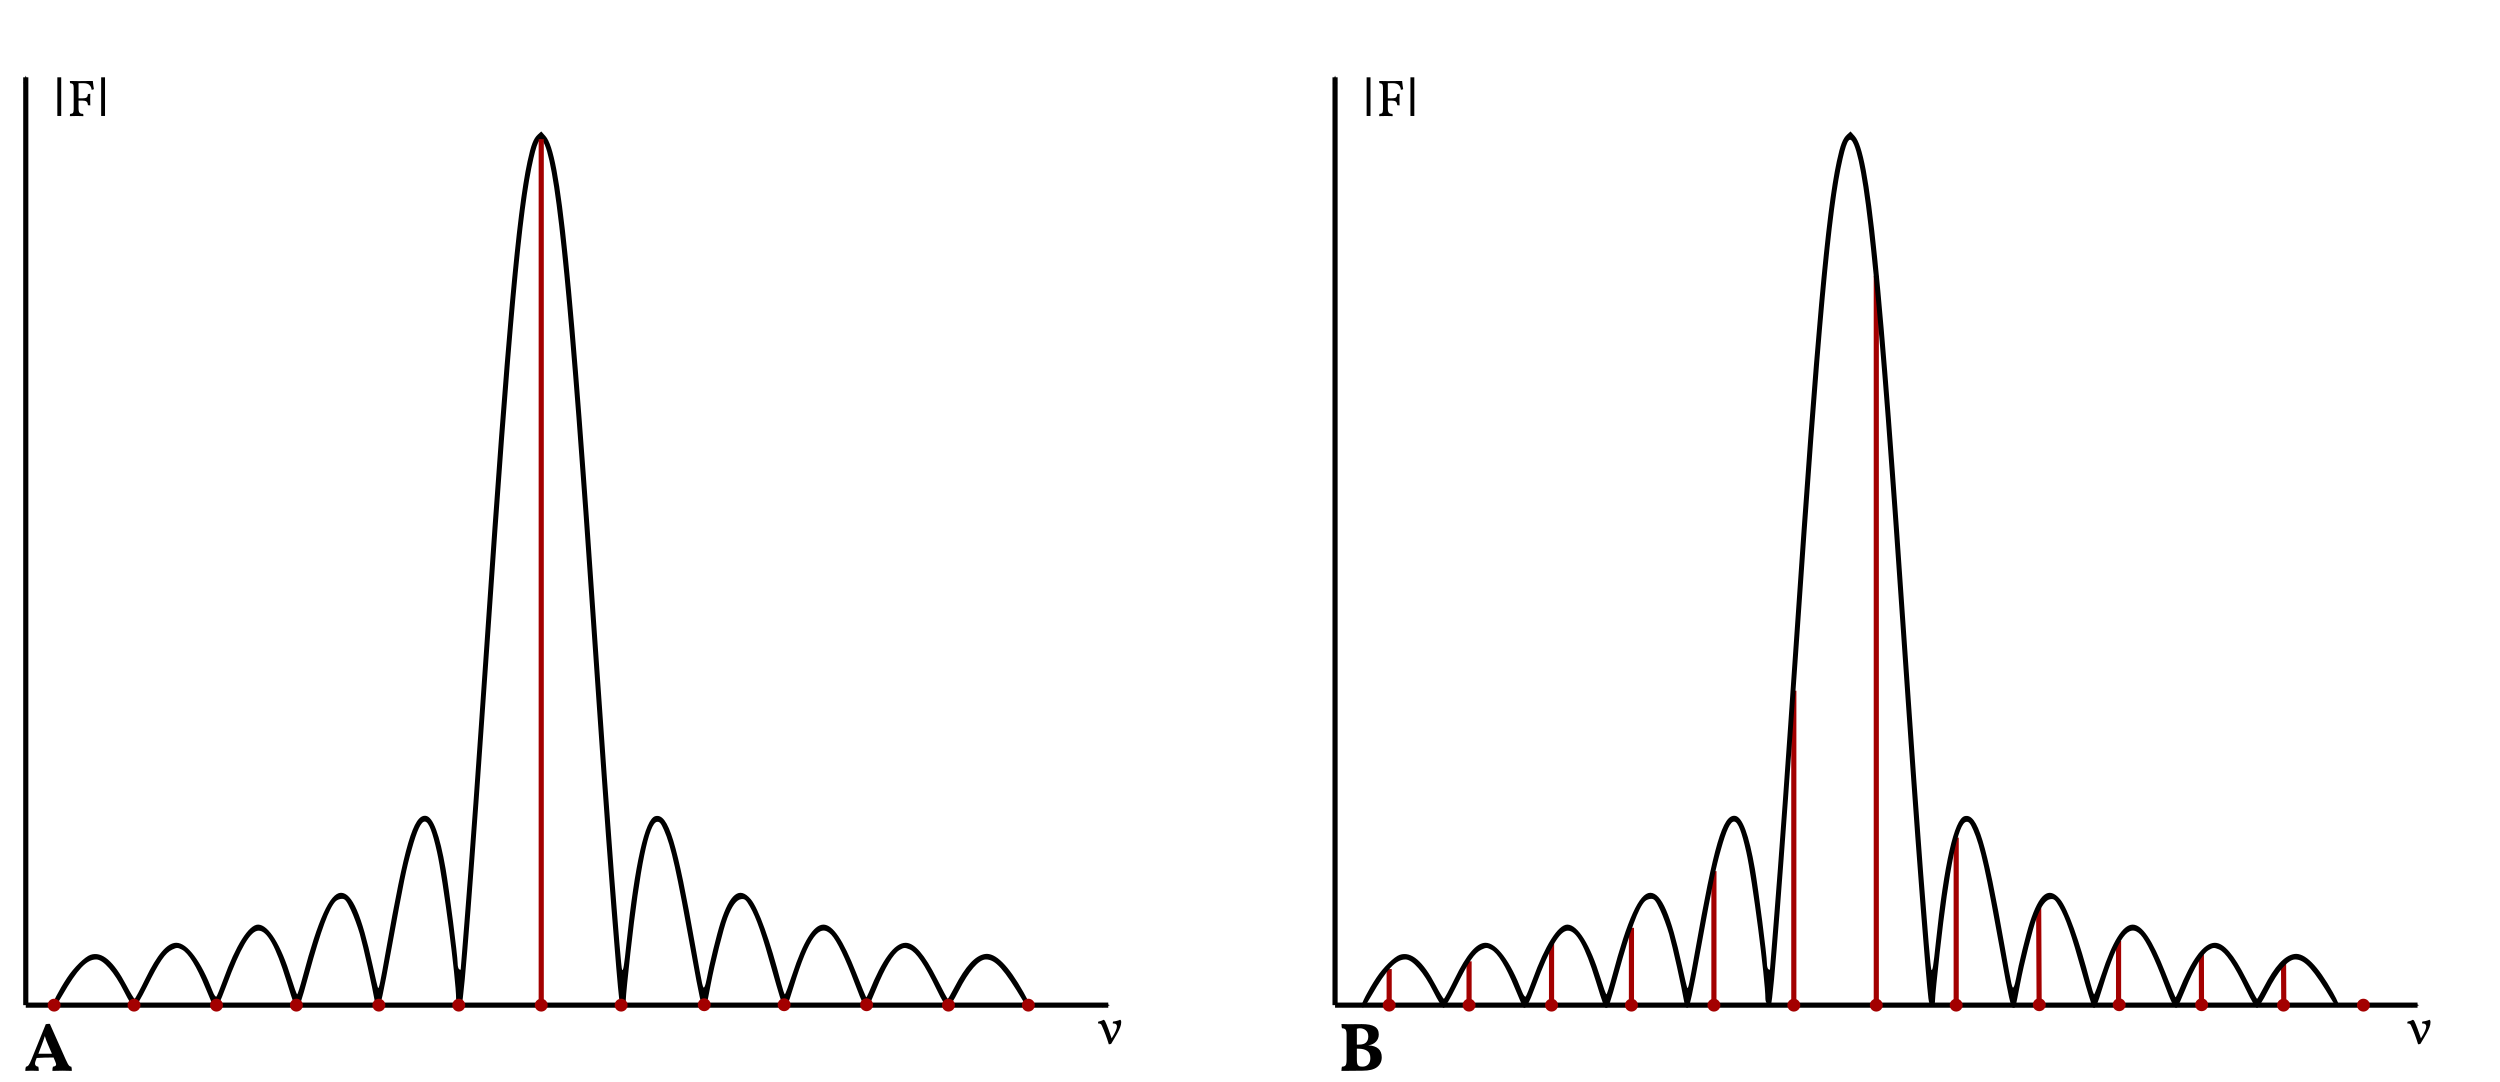 <?xml version="1.0" encoding="UTF-8" standalone="no"?>
<!-- Created with Inkscape (http://www.inkscape.org/) -->

<svg
   xmlns:dc="http://purl.org/dc/elements/1.1/"
   xmlns:cc="http://creativecommons.org/ns#"
   xmlns:rdf="http://www.w3.org/1999/02/22-rdf-syntax-ns#"
   xmlns:svg="http://www.w3.org/2000/svg"
   xmlns="http://www.w3.org/2000/svg"
   xmlns:sodipodi="http://sodipodi.sourceforge.net/DTD/sodipodi-0.dtd"
   xmlns:inkscape="http://www.inkscape.org/namespaces/inkscape"
   width="970"
   height="420"
   viewBox="0 0 256.646 111.125"
   version="1.1"
   id="svg8"
   inkscape:version="0.92.5 (2060ec1f9f, 2020-04-08)"
   sodipodi:docname="sinc-and-leakage.svg">
  <defs
     id="defs2">
    <marker
       inkscape:stockid="Arrow1Mend"
       orient="auto"
       refY="0.0"
       refX="0.0"
       id="marker1141"
       style="overflow:visible;"
       inkscape:isstock="true">
      <path
         id="path1139"
         d="M 0.0,0.0 L 5.0,-5.0 L -12.5,0.0 L 5.0,5.0 L 0.0,0.0 z "
         style="fill-rule:evenodd;stroke:#000000;stroke-width:1pt;stroke-opacity:1;fill:#000000;fill-opacity:1"
         transform="scale(0.4) rotate(180) translate(10,0)" />
    </marker>
    <marker
       inkscape:stockid="Arrow1Mend"
       orient="auto"
       refY="0.0"
       refX="0.0"
       id="Arrow1Mend"
       style="overflow:visible;"
       inkscape:isstock="true">
      <path
         id="path866"
         d="M 0.0,0.0 L 5.0,-5.0 L -12.5,0.0 L 5.0,5.0 L 0.0,0.0 z "
         style="fill-rule:evenodd;stroke:#000000;stroke-width:1pt;stroke-opacity:1;fill:#000000;fill-opacity:1"
         transform="scale(0.4) rotate(180) translate(10,0)" />
    </marker>
    <marker
       inkscape:stockid="Arrow1Mend"
       orient="auto"
       refY="0"
       refX="0"
       id="marker1141-6"
       style="overflow:visible"
       inkscape:isstock="true">
      <path
         inkscape:connector-curvature="0"
         id="path1139-2"
         d="M 0,0 5,-5 -12.5,0 5,5 Z"
         style="fill:#000000;fill-opacity:1;fill-rule:evenodd;stroke:#000000;stroke-width:1pt;stroke-opacity:1"
         transform="matrix(-0.4,0,0,-0.4,-4,0)" />
    </marker>
    <marker
       inkscape:stockid="Arrow1Mend"
       orient="auto"
       refY="0"
       refX="0"
       id="Arrow1Mend-6"
       style="overflow:visible"
       inkscape:isstock="true">
      <path
         inkscape:connector-curvature="0"
         id="path866-1"
         d="M 0,0 5,-5 -12.5,0 5,5 Z"
         style="fill:#000000;fill-opacity:1;fill-rule:evenodd;stroke:#000000;stroke-width:1pt;stroke-opacity:1"
         transform="matrix(-0.4,0,0,-0.4,-4,0)" />
    </marker>
  </defs>
  <sodipodi:namedview
     id="base"
     pagecolor="#ffffff"
     bordercolor="#666666"
     borderopacity="1.0"
     inkscape:pageopacity="0.0"
     inkscape:pageshadow="2"
     inkscape:zoom="0.7"
     inkscape:cx="6.9232047"
     inkscape:cy="560.78036"
     inkscape:document-units="mm"
     inkscape:current-layer="layer1"
     showgrid="true"
     units="px"
     inkscape:window-width="1920"
     inkscape:window-height="954"
     inkscape:window-x="1680"
     inkscape:window-y="27"
     inkscape:window-maximized="1"
     inkscape:snap-bbox="true"
     inkscape:snap-bbox-midpoints="true"
     inkscape:snap-grids="false"
     inkscape:snap-to-guides="false"
     showguides="true"
     inkscape:guide-bbox="true">
    <inkscape:grid
       type="xygrid"
       id="grid830" />
    <sodipodi:guide
       position="192.617,30.692"
       orientation="1,0"
       id="guide1577"
       inkscape:locked="false" />
  </sodipodi:namedview>
  <g
     inkscape:label="Layer 1"
     inkscape:groupmode="layer"
     id="layer1"
     transform="translate(0,-185.875)">
    <path
       style="fill:#000000;fill-opacity:1;stroke-width:0.176;stroke-miterlimit:4;stroke-dasharray:none"
       d="m 5.37,289.192 c -0.102,-0.164 0.682,-1.683 1.525,-2.954 0.702,-1.059 1.821,-2.154 2.396,-2.344 1.173,-0.387 2.371,0.629 3.691,3.133 0.403,0.763 0.78,1.384 0.838,1.379 0.058,-0.005 0.555,-0.928 1.104,-2.053 1.23,-2.519 2.24,-3.694 3.175,-3.694 1.127,0 2.542,1.887 3.727,4.97 0.153,0.398 0.321,0.629 0.395,0.544 0.071,-0.081 0.395,-0.883 0.721,-1.781 1.261,-3.477 2.607,-5.6 3.552,-5.6 1.063,0 2.351,2.071 3.395,5.458 0.287,0.933 0.565,1.697 0.617,1.697 0.052,0 0.315,-0.831 0.585,-1.847 1.565,-5.885 2.792,-8.574 3.913,-8.574 1.142,0 2.116,2.231 3.254,7.458 0.269,1.236 0.516,2.274 0.548,2.306 0.101,0.101 0.213,-0.423 0.789,-3.698 1.942,-11.037 2.848,-14.116 4.111,-13.967 0.747,0.088 1.425,1.902 2.043,5.463 0.354,2.042 1.232,8.943 1.232,9.685 0,0.282 0.07,0.556 0.156,0.608 0.086,0.053 0.156,0.06 0.156,0.017 0,-0.044 0.174,-2.235 0.387,-4.87 0.535,-6.617 1.182,-15.626 2.176,-30.3 2.031,-29.979 3.157,-42.499 4.299,-47.794 0.369,-1.711 0.616,-2.347 1.072,-2.76 l 0.338,-0.306 0.429,0.48 c 1.562,1.748 2.75,13.509 5.532,54.735 1.011,14.98 2.203,30.721 2.337,30.855 0.123,0.123 0.202,-0.362 0.455,-2.778 0.853,-8.149 1.897,-12.735 2.959,-13.001 1.328,-0.333 2.214,2.563 4.123,13.468 0.735,4.202 0.768,4.341 0.933,4.031 0.064,-0.121 0.165,-0.5 0.224,-0.842 0.22,-1.277 1.033,-4.585 1.412,-5.745 0.979,-3 1.941,-3.743 3.096,-2.394 0.788,0.92 2.006,4.289 3.127,8.645 0.16,0.62 0.33,1.128 0.378,1.128 0.048,0 0.394,-0.927 0.767,-2.061 1.118,-3.391 2.185,-5.094 3.191,-5.094 0.968,0 2.011,1.532 3.353,4.927 0.535,1.354 1,2.49 1.032,2.524 0.032,0.035 0.169,-0.21 0.304,-0.544 1.361,-3.364 2.609,-5.04 3.751,-5.04 0.915,0 1.929,1.166 3.218,3.701 0.574,1.13 1.073,2.054 1.109,2.054 0.035,0 0.347,-0.542 0.694,-1.205 1.135,-2.174 2.113,-3.239 3.123,-3.4 1.071,-0.171 2.405,1.155 3.972,3.945 0.523,0.932 0.684,1.352 0.564,1.471 -0.12,0.12 -0.292,-0.04 -0.604,-0.561 -1.979,-3.308 -2.859,-4.294 -3.832,-4.294 -0.733,0 -1.747,1.171 -2.803,3.236 -0.518,1.013 -0.986,1.742 -1.117,1.742 -0.136,0 -0.593,-0.761 -1.144,-1.905 -1.213,-2.52 -2.094,-3.824 -2.776,-4.109 -0.48,-0.2 -0.58,-0.194 -1.025,0.065 -0.641,0.373 -1.499,1.806 -2.383,3.977 -0.389,0.956 -0.771,1.805 -0.849,1.887 -0.26,0.274 -0.565,-0.272 -1.388,-2.482 -0.932,-2.503 -1.81,-4.323 -2.383,-4.939 -1.199,-1.288 -2.311,0.227 -3.853,5.249 -0.644,2.099 -0.806,2.428 -1.068,2.166 -0.084,-0.084 -0.578,-1.681 -1.099,-3.55 -1.089,-3.91 -1.67,-5.588 -2.337,-6.753 -0.407,-0.711 -0.531,-0.819 -0.887,-0.778 -0.492,0.058 -0.97,0.708 -1.437,1.955 -0.403,1.076 -1.267,4.529 -1.703,6.804 -0.484,2.524 -0.457,2.437 -0.738,2.382 -0.205,-0.04 -0.437,-1.07 -1.218,-5.416 -1.564,-8.7 -2.103,-11.132 -2.836,-12.801 -0.32,-0.729 -0.459,-0.893 -0.721,-0.856 -0.844,0.121 -1.743,4.547 -2.733,13.457 -0.259,2.329 -0.471,4.481 -0.471,4.783 0,0.44 -0.06,0.549 -0.302,0.549 -0.238,0 -0.319,-0.139 -0.385,-0.661 -0.23,-1.822 -1.237,-14.746 -1.876,-24.071 -0.132,-1.925 -0.343,-4.97 -0.47,-6.766 -0.127,-1.797 -0.372,-5.366 -0.545,-7.933 -2.181,-32.31 -3.495,-45.874 -4.732,-48.835 -0.417,-0.997 -0.701,-0.671 -1.172,1.346 -1.21,5.179 -2.232,16.478 -4.516,49.9 -1.63,23.854 -2.624,36.738 -2.852,36.967 -0.223,0.223 -0.572,-0.123 -0.572,-0.568 0,-1.985 -1.341,-12.288 -1.96,-15.06 -0.918,-4.108 -1.511,-4.167 -2.605,-0.261 -0.557,1.989 -0.788,3.123 -2.043,10.033 -0.9,4.959 -1.164,6.153 -1.367,6.193 -0.183,0.035 -0.279,-0.112 -0.353,-0.544 -0.264,-1.537 -1.21,-5.787 -1.56,-7.008 -0.215,-0.749 -0.629,-1.87 -0.921,-2.49 -0.449,-0.954 -0.59,-1.128 -0.916,-1.128 -0.212,0 -0.498,0.113 -0.636,0.251 -0.669,0.669 -1.5,2.927 -2.742,7.449 -0.85,3.096 -0.992,3.5 -1.229,3.5 -0.207,0 -0.304,-0.25 -1.092,-2.8 -1.093,-3.537 -1.98,-5.133 -2.851,-5.133 -0.83,0 -1.866,1.763 -3.288,5.6 -0.727,1.962 -1.053,2.527 -1.296,2.249 -0.071,-0.082 -0.468,-0.977 -0.881,-1.99 -0.888,-2.176 -1.745,-3.568 -2.408,-3.911 -0.438,-0.226 -0.524,-0.226 -0.999,-5.9e-4 -0.706,0.335 -1.322,1.24 -2.596,3.812 -0.593,1.197 -1.172,2.174 -1.288,2.174 -0.116,0 -0.588,-0.752 -1.049,-1.672 -1,-1.994 -2.139,-3.306 -2.87,-3.305 -0.979,0.001 -1.921,1.002 -3.471,3.686 -0.688,1.191 -0.872,1.393 -1.032,1.134 z"
       id="path826"
       inkscape:connector-curvature="0" />
    <path
       style="fill:none;stroke:#a30000;stroke-width:0.529;stroke-linecap:butt;stroke-linejoin:miter;stroke-opacity:1;stroke-miterlimit:4;stroke-dasharray:none"
       d="m 55.562,200.162 v 88.9"
       id="path851"
       inkscape:connector-curvature="0" />
    <path
       style="fill:none;stroke:#000000;stroke-width:0.529;stroke-linecap:butt;stroke-linejoin:miter;stroke-opacity:1;stroke-miterlimit:4;stroke-dasharray:none;marker-end:url(#Arrow1Mend)"
       d="M 2.646,289.062 H 113.771"
       id="path853"
       inkscape:connector-curvature="0" />
    <path
       style="fill:none;stroke:#000000;stroke-width:0.529;stroke-linecap:butt;stroke-linejoin:miter;stroke-opacity:1;marker-end:url(#marker1141);stroke-miterlimit:4;stroke-dasharray:none"
       d="m 2.646,289.062 v -95.25"
       id="path855"
       inkscape:connector-curvature="0" />
    <g
       aria-label="F"
       style="font-style:normal;font-weight:normal;font-size:4.233px;line-height:1.25;font-family:sans-serif;letter-spacing:0px;word-spacing:0px;fill:#000000;fill-opacity:1;stroke:none;stroke-width:0.265"
       id="text1169">
      <path
         d="m 8.064,194.416 v 1.556 h 0.365 q 0.333,0 0.455,-0.085 0.127,-0.09 0.132,-0.344 0.127,-0.037 0.254,-0.037 -0.011,0.18 -0.011,0.577 0,0.434 0.011,0.614 -0.143,0 -0.243,-0.026 -0.021,-0.275 -0.148,-0.37 -0.122,-0.101 -0.45,-0.101 h -0.365 v 0.804 q 0,0.228 0.048,0.349 0.048,0.116 0.143,0.164 0.101,0.042 0.28,0.053 0.026,0.074 0.026,0.228 -0.243,-0.016 -0.667,-0.016 -0.513,0 -0.72,0.016 0,-0.153 0.026,-0.228 0.212,-0.011 0.286,-0.101 0.079,-0.095 0.079,-0.36 v -2.233 q 0,-0.265 -0.079,-0.355 -0.074,-0.095 -0.286,-0.106 -0.026,-0.074 -0.026,-0.228 0.349,0.016 0.884,0.016 0.947,0 1.471,-0.016 0.053,0.582 0.111,0.836 -0.079,0.064 -0.238,0.064 -0.026,-0.296 -0.217,-0.482 -0.185,-0.191 -0.651,-0.191 z"
         style="font-style:normal;font-variant:normal;font-weight:normal;font-stretch:normal;font-size:5.292px;font-family:vollkorn;-inkscape-font-specification:vollkorn;stroke-width:0.265"
         id="path1236" />
    </g>
    <path
       style="fill:none;stroke:#000000;stroke-width:0.397;stroke-linecap:butt;stroke-linejoin:miter;stroke-opacity:1;stroke-miterlimit:4;stroke-dasharray:none"
       d="m 6.085,193.812 v 3.969"
       id="path1171"
       inkscape:connector-curvature="0" />
    <path
       style="fill:none;stroke:#000000;stroke-width:0.397;stroke-linecap:butt;stroke-linejoin:miter;stroke-opacity:1;stroke-miterlimit:4;stroke-dasharray:none"
       d="m 10.583,193.812 v 3.969"
       id="path1171-3"
       inkscape:connector-curvature="0" />
    <g
       aria-label="ν"
       style="font-style:normal;font-variant:normal;font-weight:normal;font-stretch:normal;font-size:4.233px;line-height:1.25;font-family:Vollkorn;-inkscape-font-specification:Vollkorn;letter-spacing:0px;word-spacing:0px;fill:#000000;fill-opacity:1;stroke:none;stroke-width:0.265"
       id="text1190">
      <path
         d="m 114.986,290.56 q 0.058,0.021 0.085,0.079 0.032,0.053 0.032,0.18 0,0.238 -0.111,0.524 -0.106,0.286 -0.312,0.656 -0.206,0.365 -0.609,1.032 -0.095,0.048 -0.243,0.048 -0.164,-0.55 -0.339,-1.005 -0.169,-0.46 -0.402,-0.963 -0.042,-0.095 -0.127,-0.132 -0.085,-0.037 -0.243,-0.042 0,-0.122 0.048,-0.196 0.122,-0.011 0.275,-0.064 0.153,-0.053 0.243,-0.116 0.074,0.026 0.101,0.053 0.032,0.026 0.069,0.106 0.116,0.233 0.312,0.751 0.196,0.513 0.355,1 0.296,-0.476 0.418,-0.762 0.127,-0.286 0.127,-0.476 0,-0.138 -0.09,-0.212 -0.085,-0.079 -0.344,-0.085 0,-0.122 0.048,-0.196 0.164,-0.011 0.376,-0.064 0.212,-0.053 0.333,-0.116 z"
         style="font-size:5.292px;stroke-width:0.265"
         id="path1248" />
    </g>
    <circle
       style="opacity:1;fill:#a30000;fill-opacity:1;stroke:none;stroke-width:0.265;stroke-miterlimit:4;stroke-dasharray:none;stroke-opacity:1"
       id="path1192"
       cx="47.096"
       cy="289.062"
       r="0.661" />
    <circle
       style="opacity:1;fill:#a30000;fill-opacity:1;stroke:none;stroke-width:0.265;stroke-miterlimit:4;stroke-dasharray:none;stroke-opacity:1"
       id="path1192-6"
       cx="38.894"
       cy="289.062"
       r="0.661" />
    <circle
       style="opacity:1;fill:#a30000;fill-opacity:1;stroke:none;stroke-width:0.265;stroke-miterlimit:4;stroke-dasharray:none;stroke-opacity:1"
       id="path1192-7"
       cx="30.427"
       cy="289.062"
       r="0.661" />
    <circle
       style="opacity:1;fill:#a30000;fill-opacity:1;stroke:none;stroke-width:0.265;stroke-miterlimit:4;stroke-dasharray:none;stroke-opacity:1"
       id="path1192-5"
       cx="22.225"
       cy="289.062"
       r="0.661" />
    <circle
       style="opacity:1;fill:#a30000;fill-opacity:1;stroke:none;stroke-width:0.265;stroke-miterlimit:4;stroke-dasharray:none;stroke-opacity:1"
       id="path1192-3"
       cx="13.758"
       cy="289.062"
       r="0.661" />
    <circle
       style="opacity:1;fill:#a30000;fill-opacity:1;stroke:none;stroke-width:0.265;stroke-miterlimit:4;stroke-dasharray:none;stroke-opacity:1"
       id="path1192-56"
       cx="5.556"
       cy="289.062"
       r="0.661" />
    <circle
       style="opacity:1;fill:#a30000;fill-opacity:1;stroke:none;stroke-width:0.265;stroke-miterlimit:4;stroke-dasharray:none;stroke-opacity:1"
       id="path1192-2"
       cx="55.562"
       cy="289.062"
       r="0.661" />
    <circle
       style="opacity:1;fill:#a30000;fill-opacity:1;stroke:none;stroke-width:0.265;stroke-miterlimit:4;stroke-dasharray:none;stroke-opacity:1"
       id="path1192-9"
       cx="63.765"
       cy="289.062"
       r="0.661" />
    <circle
       style="opacity:1;fill:#a30000;fill-opacity:1;stroke:none;stroke-width:0.265;stroke-miterlimit:4;stroke-dasharray:none;stroke-opacity:1"
       id="path1192-1"
       cx="72.294"
       cy="289.021"
       r="0.661" />
    <circle
       style="opacity:1;fill:#a30000;fill-opacity:1;stroke:none;stroke-width:0.265;stroke-miterlimit:4;stroke-dasharray:none;stroke-opacity:1"
       id="path1192-27"
       cx="80.496"
       cy="289.021"
       r="0.661" />
    <circle
       style="opacity:1;fill:#a30000;fill-opacity:1;stroke:none;stroke-width:0.265;stroke-miterlimit:4;stroke-dasharray:none;stroke-opacity:1"
       id="path1192-0"
       cx="88.962"
       cy="289.021"
       r="0.661" />
    <circle
       style="opacity:1;fill:#a30000;fill-opacity:1;stroke:none;stroke-width:0.265;stroke-miterlimit:4;stroke-dasharray:none;stroke-opacity:1"
       id="path1192-93"
       cx="97.367"
       cy="289.062"
       r="0.661" />
    <circle
       style="opacity:1;fill:#a30000;fill-opacity:1;stroke:none;stroke-width:0.265;stroke-miterlimit:4;stroke-dasharray:none;stroke-opacity:1"
       id="path1192-60"
       cx="105.569"
       cy="289.062"
       r="0.661" />
    <path
       style="fill:none;stroke:#000000;stroke-width:0.529;stroke-linecap:butt;stroke-linejoin:miter;stroke-miterlimit:4;stroke-dasharray:none;stroke-opacity:1;marker-end:url(#Arrow1Mend-6)"
       d="m 137.054,289.062 h 111.125"
       id="path853-9"
       inkscape:connector-curvature="0" />
    <path
       style="fill:none;stroke:#000000;stroke-width:0.529;stroke-linecap:butt;stroke-linejoin:miter;stroke-miterlimit:4;stroke-dasharray:none;stroke-opacity:1;marker-end:url(#marker1141-6)"
       d="m 137.054,289.062 v -95.25"
       id="path855-2"
       inkscape:connector-curvature="0" />
    <g
       aria-label="F"
       style="font-style:normal;font-weight:normal;font-size:4.233px;line-height:1.25;font-family:sans-serif;letter-spacing:0px;word-spacing:0px;fill:#000000;fill-opacity:1;stroke:none;stroke-width:0.265"
       id="text1169-0">
      <path
         d="m 142.473,194.416 v 1.556 h 0.365 q 0.333,0 0.455,-0.085 0.127,-0.09 0.132,-0.344 0.127,-0.037 0.254,-0.037 -0.011,0.18 -0.011,0.577 0,0.434 0.011,0.614 -0.143,0 -0.243,-0.026 -0.021,-0.275 -0.148,-0.37 -0.122,-0.101 -0.45,-0.101 h -0.365 v 0.804 q 0,0.228 0.048,0.349 0.048,0.116 0.143,0.164 0.101,0.042 0.28,0.053 0.026,0.074 0.026,0.228 -0.243,-0.016 -0.667,-0.016 -0.513,0 -0.72,0.016 0,-0.153 0.026,-0.228 0.212,-0.011 0.286,-0.101 0.079,-0.095 0.079,-0.36 v -2.233 q 0,-0.265 -0.079,-0.355 -0.074,-0.095 -0.286,-0.106 -0.026,-0.074 -0.026,-0.228 0.349,0.016 0.884,0.016 0.947,0 1.471,-0.016 0.053,0.582 0.111,0.836 -0.079,0.064 -0.238,0.064 -0.026,-0.296 -0.217,-0.482 -0.185,-0.191 -0.651,-0.191 z"
         style="font-style:normal;font-variant:normal;font-weight:normal;font-stretch:normal;font-size:5.292px;font-family:vollkorn;-inkscape-font-specification:vollkorn;stroke-width:0.265"
         id="path1233" />
    </g>
    <path
       style="fill:none;stroke:#000000;stroke-width:0.397;stroke-linecap:butt;stroke-linejoin:miter;stroke-opacity:1;stroke-miterlimit:4;stroke-dasharray:none"
       d="m 140.494,193.812 v 3.969"
       id="path1171-37"
       inkscape:connector-curvature="0" />
    <path
       style="fill:none;stroke:#000000;stroke-width:0.397;stroke-linecap:butt;stroke-linejoin:miter;stroke-opacity:1;stroke-miterlimit:4;stroke-dasharray:none"
       d="m 144.992,193.812 v 3.969"
       id="path1171-3-5"
       inkscape:connector-curvature="0" />
    <g
       aria-label="ν"
       style="font-style:normal;font-variant:normal;font-weight:normal;font-stretch:normal;font-size:4.233px;line-height:1.25;font-family:Vollkorn;-inkscape-font-specification:Vollkorn;letter-spacing:0px;word-spacing:0px;fill:#000000;fill-opacity:1;stroke:none;stroke-width:0.265"
       id="text1190-9">
      <path
         d="m 249.395,290.56 q 0.058,0.021 0.085,0.079 0.032,0.053 0.032,0.18 0,0.238 -0.111,0.524 -0.106,0.286 -0.312,0.656 -0.206,0.365 -0.609,1.032 -0.095,0.048 -0.243,0.048 -0.164,-0.55 -0.339,-1.005 -0.169,-0.46 -0.402,-0.963 -0.042,-0.095 -0.127,-0.132 -0.085,-0.037 -0.243,-0.042 0,-0.122 0.048,-0.196 0.122,-0.011 0.275,-0.064 0.153,-0.053 0.243,-0.116 0.074,0.026 0.101,0.053 0.032,0.026 0.069,0.106 0.116,0.233 0.312,0.751 0.196,0.513 0.355,1 0.296,-0.476 0.418,-0.762 0.127,-0.286 0.127,-0.476 0,-0.138 -0.09,-0.212 -0.085,-0.079 -0.344,-0.085 0,-0.122 0.048,-0.196 0.164,-0.011 0.376,-0.064 0.212,-0.053 0.333,-0.116 z"
         style="font-size:5.292px;stroke-width:0.265"
         id="path1245" />
    </g>
    <circle
       style="opacity:1;fill:#a30000;fill-opacity:1;stroke:none;stroke-width:0.265;stroke-miterlimit:4;stroke-dasharray:none;stroke-opacity:1"
       id="path1192-28"
       cx="184.15"
       cy="289.062"
       r="0.661" />
    <circle
       style="opacity:1;fill:#a30000;fill-opacity:1;stroke:none;stroke-width:0.265;stroke-miterlimit:4;stroke-dasharray:none;stroke-opacity:1"
       id="path1192-6-9"
       cx="175.948"
       cy="289.062"
       r="0.661" />
    <circle
       style="opacity:1;fill:#a30000;fill-opacity:1;stroke:none;stroke-width:0.265;stroke-miterlimit:4;stroke-dasharray:none;stroke-opacity:1"
       id="path1192-7-7"
       cx="167.481"
       cy="289.062"
       r="0.661" />
    <circle
       style="opacity:1;fill:#a30000;fill-opacity:1;stroke:none;stroke-width:0.265;stroke-miterlimit:4;stroke-dasharray:none;stroke-opacity:1"
       id="path1192-5-3"
       cx="159.279"
       cy="289.062"
       r="0.661" />
    <circle
       style="opacity:1;fill:#a30000;fill-opacity:1;stroke:none;stroke-width:0.265;stroke-miterlimit:4;stroke-dasharray:none;stroke-opacity:1"
       id="path1192-3-6"
       cx="150.812"
       cy="289.062"
       r="0.661" />
    <circle
       style="opacity:1;fill:#a30000;fill-opacity:1;stroke:none;stroke-width:0.265;stroke-miterlimit:4;stroke-dasharray:none;stroke-opacity:1"
       id="path1192-56-1"
       cx="142.61"
       cy="289.062"
       r="0.661" />
    <circle
       style="opacity:1;fill:#a30000;fill-opacity:1;stroke:none;stroke-width:0.265;stroke-miterlimit:4;stroke-dasharray:none;stroke-opacity:1"
       id="path1192-2-2"
       cx="192.617"
       cy="289.062"
       r="0.661" />
    <circle
       style="opacity:1;fill:#a30000;fill-opacity:1;stroke:none;stroke-width:0.265;stroke-miterlimit:4;stroke-dasharray:none;stroke-opacity:1"
       id="path1192-9-9"
       cx="200.819"
       cy="289.062"
       r="0.661" />
    <circle
       style="opacity:1;fill:#a30000;fill-opacity:1;stroke:none;stroke-width:0.265;stroke-miterlimit:4;stroke-dasharray:none;stroke-opacity:1"
       id="path1192-1-3"
       cx="209.348"
       cy="289.021"
       r="0.661" />
    <circle
       style="opacity:1;fill:#a30000;fill-opacity:1;stroke:none;stroke-width:0.265;stroke-miterlimit:4;stroke-dasharray:none;stroke-opacity:1"
       id="path1192-27-1"
       cx="217.55"
       cy="289.021"
       r="0.661" />
    <circle
       style="opacity:1;fill:#a30000;fill-opacity:1;stroke:none;stroke-width:0.265;stroke-miterlimit:4;stroke-dasharray:none;stroke-opacity:1"
       id="path1192-0-9"
       cx="226.016"
       cy="289.021"
       r="0.661" />
    <circle
       style="opacity:1;fill:#a30000;fill-opacity:1;stroke:none;stroke-width:0.265;stroke-miterlimit:4;stroke-dasharray:none;stroke-opacity:1"
       id="path1192-93-4"
       cx="234.421"
       cy="289.062"
       r="0.661" />
    <circle
       style="opacity:1;fill:#a30000;fill-opacity:1;stroke:none;stroke-width:0.265;stroke-miterlimit:4;stroke-dasharray:none;stroke-opacity:1"
       id="path1192-60-7"
       cx="242.623"
       cy="289.062"
       r="0.661" />
    <path
       style="fill:none;stroke:#a30000;stroke-width:0.529;stroke-linecap:butt;stroke-linejoin:miter;stroke-opacity:1;stroke-miterlimit:4;stroke-dasharray:none"
       d="m 142.61,289.062 v -3.704"
       id="path1467"
       inkscape:connector-curvature="0" />
    <path
       style="fill:none;stroke:#a30000;stroke-width:0.529;stroke-linecap:butt;stroke-linejoin:miter;stroke-miterlimit:4;stroke-dasharray:none;stroke-opacity:1"
       d="m 150.812,289.062 0,-4.498"
       id="path1467-8"
       inkscape:connector-curvature="0"
       sodipodi:nodetypes="cc" />
    <path
       style="fill:none;stroke:#a30000;stroke-width:0.529;stroke-linecap:butt;stroke-linejoin:miter;stroke-miterlimit:4;stroke-dasharray:none;stroke-opacity:1"
       d="m 159.279,288.798 v -6.085"
       id="path1467-4"
       inkscape:connector-curvature="0"
       sodipodi:nodetypes="cc" />
    <path
       style="fill:none;stroke:#a30000;stroke-width:0.529;stroke-linecap:butt;stroke-linejoin:miter;stroke-miterlimit:4;stroke-dasharray:none;stroke-opacity:1"
       d="m 167.481,289.195 0,-8.07"
       id="path1467-4-5"
       inkscape:connector-curvature="0"
       sodipodi:nodetypes="cc" />
    <path
       style="fill:none;stroke:#a30000;stroke-width:0.529;stroke-linecap:butt;stroke-linejoin:miter;stroke-miterlimit:4;stroke-dasharray:none;stroke-opacity:1"
       d="m 175.948,289.195 0,-13.891"
       id="path1467-4-0"
       inkscape:connector-curvature="0"
       sodipodi:nodetypes="cc" />
    <path
       style="fill:none;stroke:#a30000;stroke-width:0.529;stroke-linecap:butt;stroke-linejoin:miter;stroke-miterlimit:4;stroke-dasharray:none;stroke-opacity:1"
       d="m 184.15,289.195 0,-32.411"
       id="path1467-4-3"
       inkscape:connector-curvature="0"
       sodipodi:nodetypes="cc" />
    <path
       style="fill:none;stroke:#a30000;stroke-width:0.529;stroke-linecap:butt;stroke-linejoin:miter;stroke-miterlimit:4;stroke-dasharray:none;stroke-opacity:1"
       d="m 192.617,289.195 0,-15.724 v -5.965 -53.321"
       id="path1467-4-6"
       inkscape:connector-curvature="0"
       sodipodi:nodetypes="cccc" />
    <path
       style="fill:none;stroke:#a30000;stroke-width:0.529;stroke-linecap:butt;stroke-linejoin:miter;stroke-miterlimit:4;stroke-dasharray:none;stroke-opacity:1"
       d="m 200.819,289.195 0,-17.33"
       id="path1467-4-1"
       inkscape:connector-curvature="0"
       sodipodi:nodetypes="cc" />
    <path
       style="fill:none;stroke:#a30000;stroke-width:0.529;stroke-linecap:butt;stroke-linejoin:miter;stroke-miterlimit:4;stroke-dasharray:none;stroke-opacity:1"
       d="m 209.336,289.065 -0.05,-10.057"
       id="path1467-4-06"
       inkscape:connector-curvature="0"
       sodipodi:nodetypes="cc" />
    <path
       style="fill:none;stroke:#a30000;stroke-width:0.529;stroke-linecap:butt;stroke-linejoin:miter;stroke-miterlimit:4;stroke-dasharray:none;stroke-opacity:1"
       d="m 217.488,289.062 0,-6.615"
       id="path1467-4-32"
       inkscape:connector-curvature="0"
       sodipodi:nodetypes="cc" />
    <path
       style="fill:none;stroke:#a30000;stroke-width:0.529;stroke-linecap:butt;stroke-linejoin:miter;stroke-miterlimit:4;stroke-dasharray:none;stroke-opacity:1"
       d="m 226.001,289.062 -0.012,-5.306"
       id="path1467-4-061"
       inkscape:connector-curvature="0"
       sodipodi:nodetypes="cc" />
    <path
       style="fill:none;stroke:#a30000;stroke-width:0.529;stroke-linecap:butt;stroke-linejoin:miter;stroke-miterlimit:4;stroke-dasharray:none;stroke-opacity:1"
       d="m 234.449,289.034 -0.005,-0.952 -0.018,-3.456"
       id="path1467-4-55"
       inkscape:connector-curvature="0"
       sodipodi:nodetypes="ccc" />
    <g
       aria-label="A"
       style="font-style:normal;font-variant:normal;font-weight:normal;font-stretch:normal;font-size:4.233px;line-height:1.25;font-family:Vollkorn;-inkscape-font-specification:Vollkorn;letter-spacing:0px;word-spacing:0px;fill:#000000;fill-opacity:1;stroke:none;stroke-width:0.265"
       id="text1557">
      <path
         d="m 7.326,295.382 q 0.049,0.169 0.049,0.43 -0.325,-0.021 -0.967,-0.021 -0.713,0 -1.03,0.021 0,-0.282 0.056,-0.43 0.169,-0.028 0.247,-0.078 0.078,-0.057 0.078,-0.155 0,-0.092 -0.092,-0.31 l -0.169,-0.402 q -0.945,0 -1.736,0.049 l -0.092,0.247 q -0.078,0.198 -0.078,0.325 0,0.282 0.339,0.325 0.049,0.155 0.049,0.43 -0.24,-0.021 -0.748,-0.021 -0.423,0 -0.635,0.021 0,-0.261 0.064,-0.43 0.176,-0.028 0.282,-0.169 0.113,-0.148 0.282,-0.564 l 1.475,-3.634 q 0.099,-0.021 0.198,-0.028 0.099,-0.007 0.219,-0.007 l 1.616,3.634 q 0.148,0.325 0.233,0.48 0.092,0.155 0.169,0.219 0.078,0.056 0.191,0.071 z M 5.329,294.049 4.934,293.131 q -0.219,-0.487 -0.332,-0.896 -0.127,0.423 -0.31,0.896 l -0.353,0.917 z"
         style="font-style:normal;font-variant:normal;font-weight:bold;font-stretch:normal;font-size:7.056px;font-family:Vollkorn;-inkscape-font-specification:'Vollkorn Bold';stroke-width:0.265"
         id="path1242" />
    </g>
    <g
       aria-label="B"
       style="font-style:normal;font-variant:normal;font-weight:normal;font-stretch:normal;font-size:4.233px;line-height:1.25;font-family:Vollkorn;-inkscape-font-specification:Vollkorn;letter-spacing:0px;word-spacing:0px;fill:#000000;fill-opacity:1;stroke:none;stroke-width:0.265"
       id="text1557-4">
      <path
         d="m 140.471,293.188 q 1.376,0.078 1.376,1.228 0,0.635 -0.48,1.009 -0.48,0.367 -1.496,0.367 -1.333,0 -2.159,0.021 0,-0.282 0.049,-0.43 0.198,-0.014 0.296,-0.071 0.106,-0.064 0.141,-0.212 0.042,-0.155 0.042,-0.466 v -2.505 q 0,-0.282 -0.042,-0.423 -0.035,-0.141 -0.134,-0.198 -0.099,-0.056 -0.303,-0.078 -0.042,-0.127 -0.042,-0.43 0.275,0.021 0.748,0.021 0.416,0 0.649,-0.007 l 0.677,-0.007 q 0.903,0 1.326,0.254 0.423,0.247 0.423,0.811 0,0.437 -0.289,0.741 -0.282,0.303 -0.783,0.374 z m -0.007,-0.917 q 0,-0.409 -0.254,-0.621 -0.247,-0.212 -0.607,-0.212 -0.162,0 -0.31,0.049 v 1.623 h 0.24 q 0.48,0 0.706,-0.219 0.226,-0.226 0.226,-0.621 z m -0.6,3.104 q 0.381,0 0.593,-0.233 0.219,-0.233 0.219,-0.642 0,-0.536 -0.332,-0.748 -0.325,-0.219 -0.882,-0.219 h -0.169 v 1.136 q 0,0.296 0.056,0.452 0.064,0.148 0.183,0.205 0.12,0.049 0.332,0.049 z"
         style="font-style:normal;font-variant:normal;font-weight:bold;font-stretch:normal;font-size:7.056px;font-family:Vollkorn;-inkscape-font-specification:'Vollkorn Bold';stroke-width:0.265"
         id="path1239" />
    </g>
    <path
       style="fill:#000000;fill-opacity:1;stroke-width:0.176;stroke-miterlimit:4;stroke-dasharray:none"
       d="m 139.778,289.192 c -0.102,-0.164 0.682,-1.683 1.525,-2.954 0.702,-1.059 1.821,-2.154 2.396,-2.344 1.173,-0.387 2.371,0.629 3.691,3.133 0.403,0.763 0.78,1.384 0.838,1.379 0.058,-0.005 0.555,-0.928 1.104,-2.053 1.23,-2.519 2.24,-3.694 3.175,-3.694 1.127,0 2.542,1.887 3.727,4.97 0.153,0.398 0.321,0.629 0.395,0.544 0.071,-0.081 0.395,-0.883 0.721,-1.781 1.261,-3.477 2.607,-5.6 3.552,-5.6 1.063,0 2.351,2.071 3.395,5.458 0.287,0.933 0.565,1.697 0.617,1.697 0.052,0 0.315,-0.831 0.585,-1.847 1.565,-5.885 2.792,-8.574 3.913,-8.574 1.142,0 2.116,2.231 3.254,7.458 0.269,1.236 0.516,2.274 0.548,2.306 0.101,0.101 0.213,-0.423 0.789,-3.698 1.942,-11.037 2.848,-14.116 4.111,-13.967 0.747,0.088 1.425,1.902 2.043,5.463 0.354,2.042 1.232,8.943 1.232,9.685 0,0.282 0.07,0.556 0.156,0.608 0.086,0.053 0.156,0.06 0.156,0.017 0,-0.044 0.174,-2.235 0.387,-4.87 0.535,-6.617 1.182,-15.626 2.176,-30.3 2.031,-29.979 3.157,-42.499 4.299,-47.794 0.369,-1.711 0.616,-2.347 1.072,-2.76 l 0.338,-0.306 0.429,0.48 c 1.562,1.748 2.75,13.509 5.532,54.735 1.011,14.98 2.203,30.721 2.337,30.855 0.123,0.123 0.202,-0.362 0.455,-2.778 0.853,-8.149 1.897,-12.735 2.959,-13.001 1.328,-0.333 2.214,2.563 4.123,13.468 0.735,4.202 0.768,4.341 0.933,4.031 0.064,-0.121 0.165,-0.5 0.224,-0.842 0.22,-1.277 1.033,-4.585 1.412,-5.745 0.979,-3 1.941,-3.743 3.096,-2.394 0.788,0.92 2.006,4.289 3.127,8.645 0.16,0.62 0.33,1.128 0.378,1.128 0.048,0 0.394,-0.927 0.767,-2.061 1.118,-3.391 2.185,-5.094 3.191,-5.094 0.968,0 2.011,1.532 3.353,4.927 0.535,1.354 1,2.49 1.032,2.524 0.032,0.035 0.169,-0.21 0.304,-0.544 1.361,-3.364 2.609,-5.04 3.751,-5.04 0.915,0 1.929,1.166 3.218,3.701 0.574,1.13 1.073,2.054 1.109,2.054 0.035,0 0.347,-0.542 0.694,-1.205 1.135,-2.174 2.113,-3.239 3.123,-3.4 1.071,-0.171 2.405,1.155 3.972,3.945 0.523,0.932 0.684,1.352 0.564,1.471 -0.12,0.12 -0.292,-0.04 -0.604,-0.561 -1.979,-3.308 -2.859,-4.294 -3.832,-4.294 -0.733,0 -1.747,1.171 -2.803,3.236 -0.518,1.013 -0.986,1.742 -1.117,1.742 -0.136,0 -0.593,-0.761 -1.144,-1.905 -1.213,-2.52 -2.094,-3.824 -2.776,-4.109 -0.48,-0.2 -0.58,-0.194 -1.025,0.065 -0.641,0.373 -1.499,1.806 -2.383,3.977 -0.389,0.956 -0.771,1.805 -0.849,1.887 -0.26,0.274 -0.565,-0.272 -1.388,-2.482 -0.932,-2.503 -1.81,-4.323 -2.383,-4.939 -1.199,-1.288 -2.311,0.227 -3.853,5.249 -0.644,2.099 -0.806,2.428 -1.068,2.166 -0.084,-0.084 -0.578,-1.681 -1.099,-3.55 -1.089,-3.91 -1.67,-5.588 -2.337,-6.753 -0.407,-0.711 -0.531,-0.819 -0.887,-0.778 -0.492,0.058 -0.97,0.708 -1.437,1.955 -0.403,1.076 -1.267,4.529 -1.703,6.804 -0.484,2.524 -0.457,2.437 -0.738,2.382 -0.205,-0.04 -0.437,-1.07 -1.218,-5.416 -1.564,-8.7 -2.103,-11.132 -2.836,-12.801 -0.32,-0.729 -0.459,-0.893 -0.721,-0.856 -0.844,0.121 -1.743,4.547 -2.733,13.457 -0.259,2.329 -0.471,4.481 -0.471,4.783 0,0.44 -0.06,0.549 -0.302,0.549 -0.238,0 -0.319,-0.139 -0.385,-0.661 -0.23,-1.822 -1.237,-14.746 -1.876,-24.071 -0.132,-1.925 -0.343,-4.97 -0.47,-6.766 -0.127,-1.797 -0.372,-5.366 -0.545,-7.933 -2.181,-32.31 -3.495,-45.874 -4.732,-48.835 -0.417,-0.997 -0.701,-0.671 -1.172,1.346 -1.21,5.179 -2.232,16.478 -4.516,49.9 -1.63,23.854 -2.624,36.738 -2.852,36.967 -0.223,0.223 -0.572,-0.123 -0.572,-0.568 0,-1.985 -1.341,-12.288 -1.96,-15.06 -0.918,-4.108 -1.511,-4.167 -2.605,-0.261 -0.557,1.989 -0.788,3.123 -2.043,10.033 -0.9,4.959 -1.164,6.153 -1.367,6.193 -0.183,0.035 -0.279,-0.112 -0.353,-0.544 -0.264,-1.537 -1.21,-5.787 -1.56,-7.008 -0.215,-0.749 -0.629,-1.87 -0.921,-2.49 -0.449,-0.954 -0.59,-1.128 -0.916,-1.128 -0.212,0 -0.498,0.113 -0.636,0.251 -0.669,0.669 -1.5,2.927 -2.742,7.449 -0.85,3.096 -0.992,3.5 -1.229,3.5 -0.207,0 -0.304,-0.25 -1.092,-2.8 -1.093,-3.537 -1.98,-5.133 -2.851,-5.133 -0.83,0 -1.866,1.763 -3.288,5.6 -0.727,1.962 -1.053,2.527 -1.296,2.249 -0.071,-0.082 -0.468,-0.977 -0.881,-1.99 -0.888,-2.176 -1.745,-3.568 -2.408,-3.911 -0.438,-0.226 -0.524,-0.226 -0.999,-5.3e-4 -0.706,0.335 -1.322,1.24 -2.596,3.812 -0.593,1.197 -1.172,2.174 -1.288,2.174 -0.116,0 -0.588,-0.752 -1.049,-1.672 -1,-1.994 -2.139,-3.306 -2.87,-3.305 -0.979,10e-4 -1.921,1.002 -3.471,3.686 -0.688,1.191 -0.872,1.393 -1.032,1.134 z"
       id="path826-8"
       inkscape:connector-curvature="0" />
  </g>
</svg>
